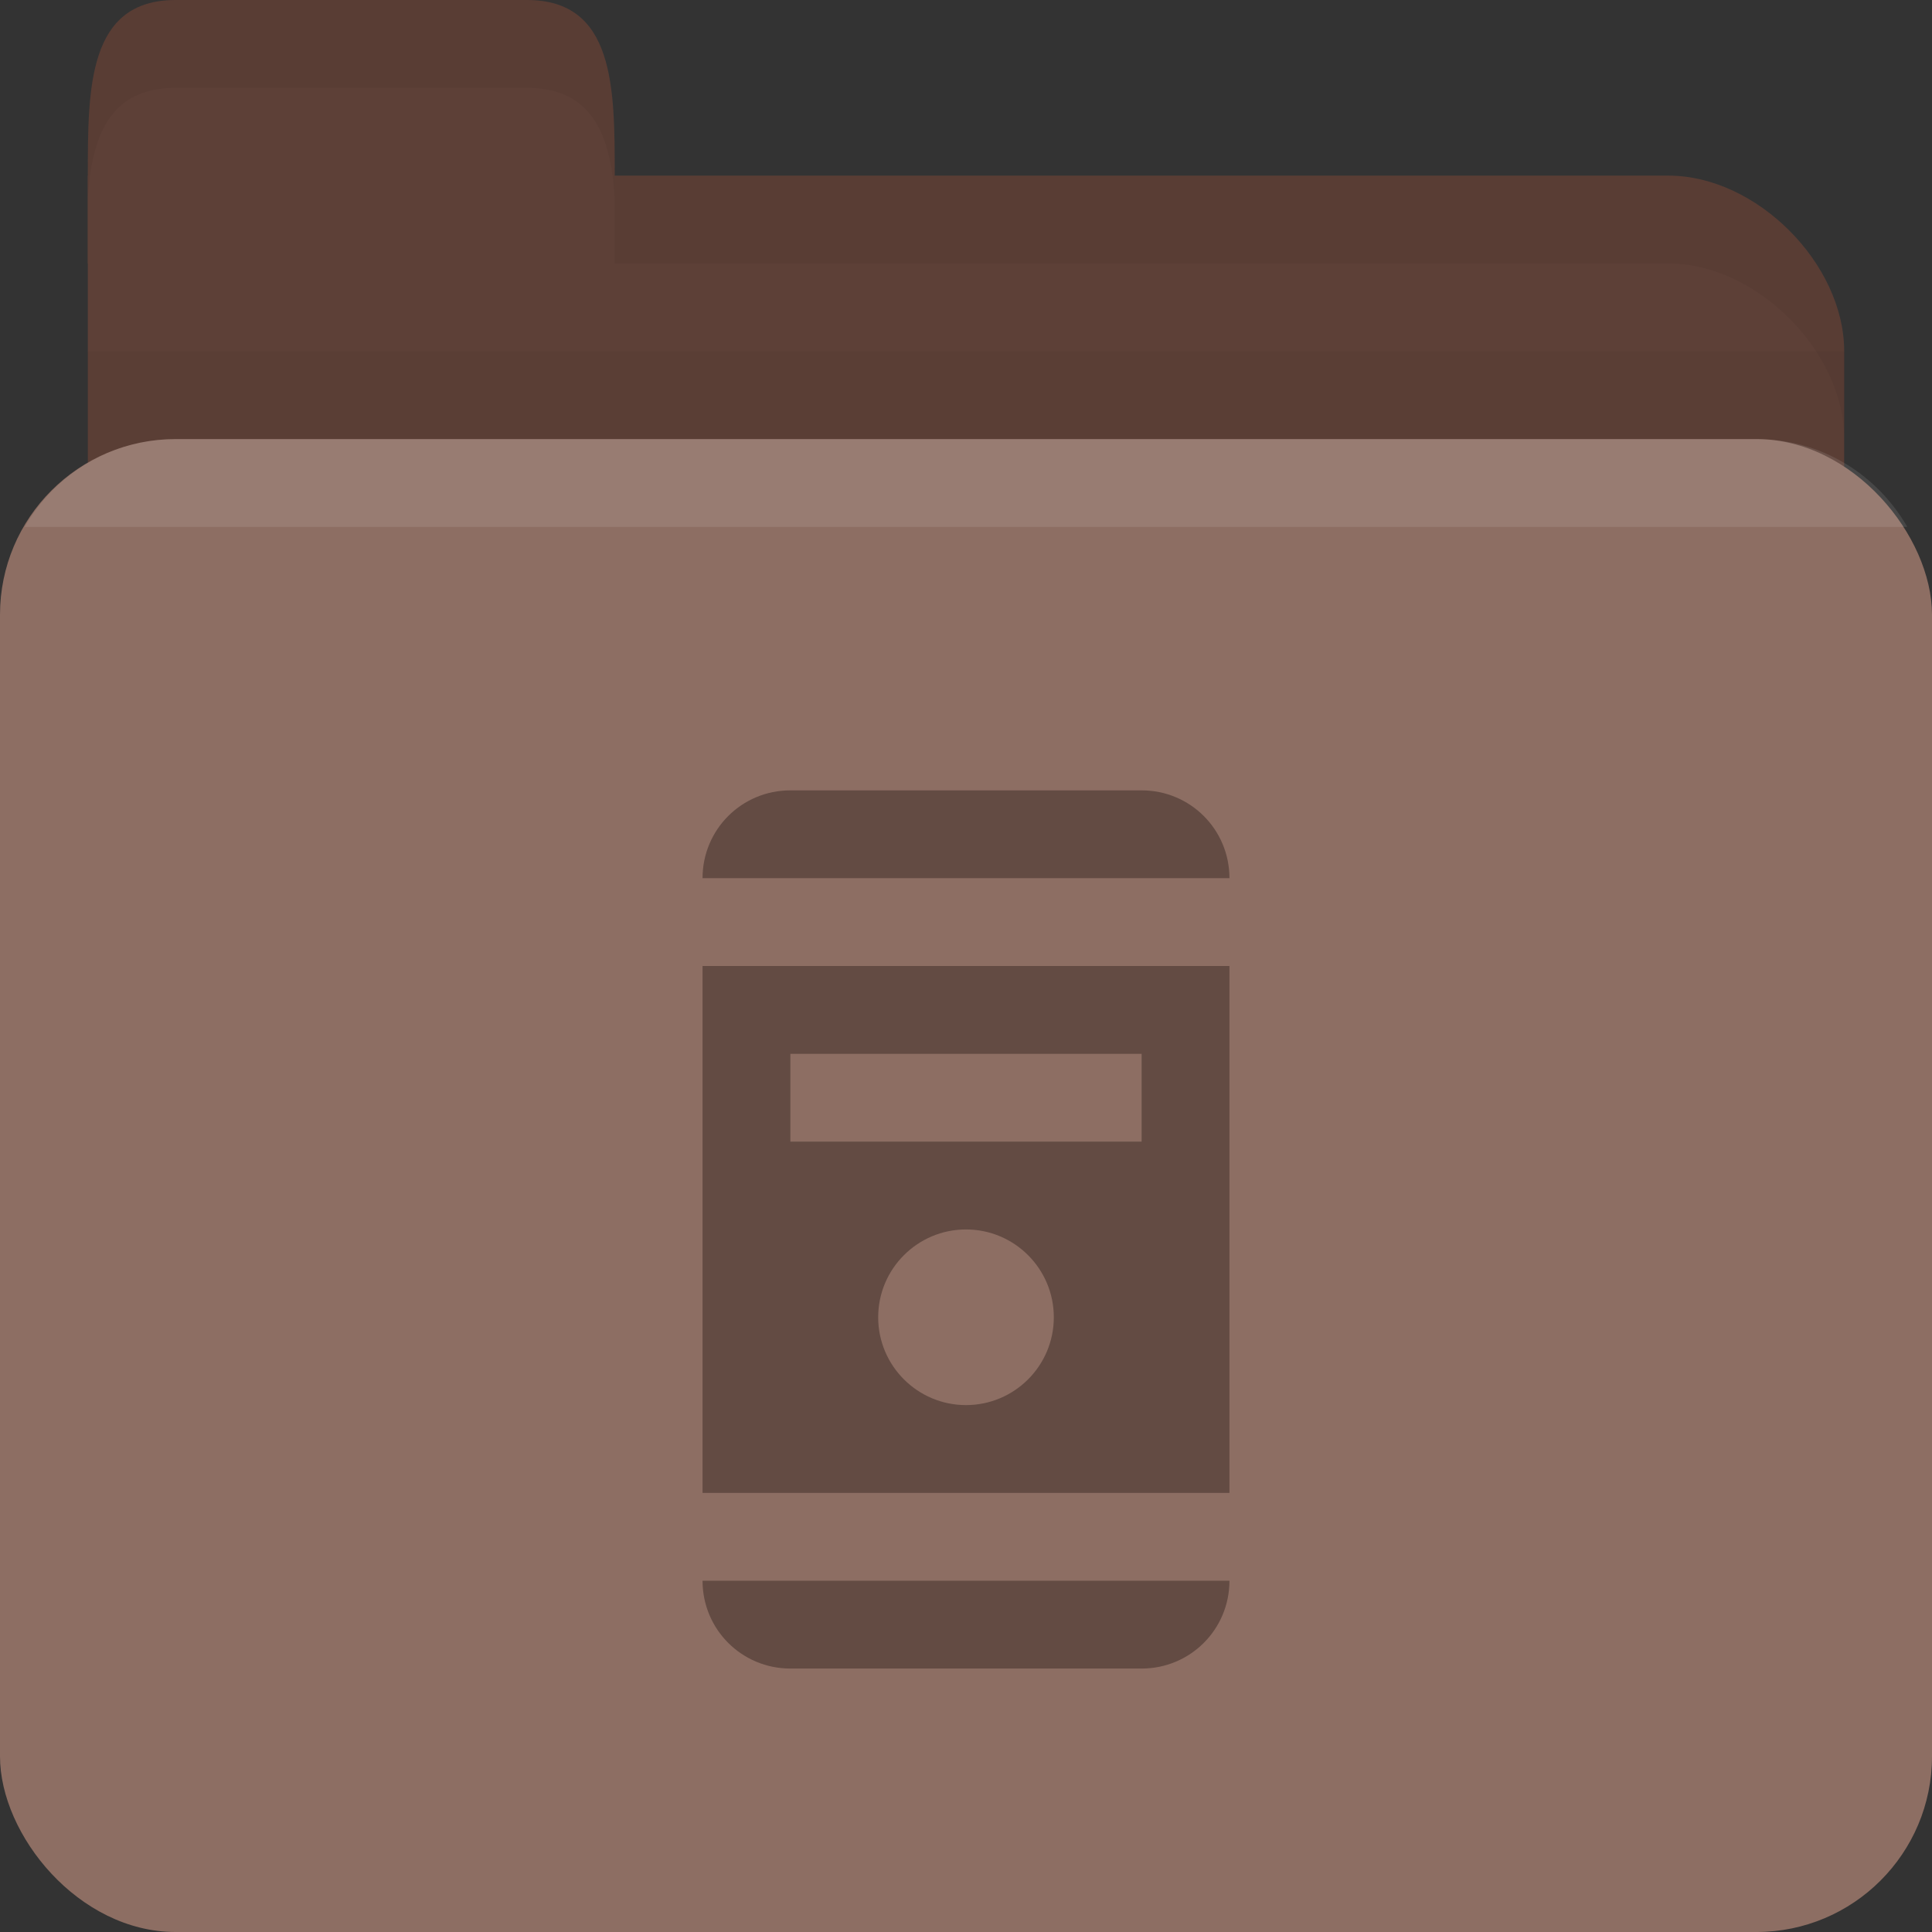 <?xml version="1.0" encoding="UTF-8" standalone="no"?>
<!-- Created with Inkscape (http://www.inkscape.org/) -->

<svg
   xmlns:dc="http://purl.org/dc/elements/1.1/"
   xmlns:cc="http://creativecommons.org/ns#"
   xmlns:rdf="http://www.w3.org/1999/02/22-rdf-syntax-ns#"
   xmlns:svg="http://www.w3.org/2000/svg"
   xmlns="http://www.w3.org/2000/svg"
   xmlns:xlink="http://www.w3.org/1999/xlink"
   xmlns:sodipodi="http://sodipodi.sourceforge.net/DTD/sodipodi-0.dtd"
   xmlns:inkscape="http://www.inkscape.org/namespaces/inkscape"
   width="22"
   height="22"
   id="svg2"
   version="1.1"
   inkscape:version="0.48.5 r10040"
   sodipodi:docname="brown-folder-vm.svg"
   inkscape:export-filename="/media/Data/Main/Visuals/Icons/Numix/Desktop/repos/numix-wiki/Gjorgi/Numix-folders/48/New/folder-144.png"
   inkscape:export-xdpi="270"
   inkscape:export-ydpi="270">
  <rect width="100%" height="100%" fill="#333333" stroke="none"/>
  <defs
     id="defs4">
    <radialGradient
       inkscape:collect="always"
       xlink:href="#linearGradient3760"
       id="radialGradient3766"
       cx="11"
       cy="19"
       fx="11"
       fy="19"
       r="11"
       gradientTransform="matrix(1,0,0,0.091,0,17.273)"
       gradientUnits="userSpaceOnUse" />
    <linearGradient
       inkscape:collect="always"
       id="linearGradient3760">
      <stop
         style="stop-color:#000000;stop-opacity:1;"
         offset="0"
         id="stop3762" />
      <stop
         style="stop-color:#000000;stop-opacity:0;"
         offset="1"
         id="stop3764" />
    </linearGradient>
    <radialGradient
       r="11"
       fy="19"
       fx="11"
       cy="19"
       cx="11"
       gradientTransform="matrix(1,0,0,0.091,0,17.273)"
       gradientUnits="userSpaceOnUse"
       id="radialGradient3783"
       xlink:href="#linearGradient3760"
       inkscape:collect="always" />
  </defs>
  <sodipodi:namedview
     id="base"
     pagecolor="#ffffff"
     bordercolor="#666666"
     borderopacity="1.0"
     inkscape:pageopacity="0.0"
     inkscape:pageshadow="2"
     inkscape:zoom="22.603171"
     inkscape:cx="4.7574609"
     inkscape:cy="7.8910597"
     inkscape:document-units="px"
     inkscape:current-layer="layer1"
     showgrid="true"
     inkscape:window-width="1280"
     inkscape:window-height="998"
     inkscape:window-x="0"
     inkscape:window-y="0"
     inkscape:window-maximized="1"
     showguides="true"
     inkscape:guide-bbox="true"
     inkscape:object-nodes="true">
    <inkscape:grid
       type="xygrid"
       id="grid2985"
       empspacing="5"
       visible="true"
       enabled="true"
       snapvisiblegridlinesonly="true" />
  </sodipodi:namedview>
  <g
     inkscape:label="Layer 1"
     inkscape:groupmode="layer"
     id="layer1"
     transform="translate(0,-1030.362)">
    <path
       inkscape:connector-curvature="0"
       id="path2998"
       d="m 2,1032.362 17,0 c 1,0 2,1 2,2 l 0,4 c 0,1.108 -0.446,2 -1,2 l -18,0 c -0.554,0 -1,-0.892 -1,-2 l 0,-6 z"
       style="fill:#5d4037;fill-opacity:1;stroke:none"
       sodipodi:nodetypes="csssssscc" />
    <path
       style="opacity:0.03;fill:#000000;fill-opacity:1;stroke:none"
       d="m 1,1034.362 0,5 20,0 0,-5 z"
       id="path3807"
       inkscape:connector-curvature="0" />
    <rect
       style="fill:#8d6e63;fill-opacity:1;stroke:none"
       id="rect2990"
       width="22"
       height="17"
       x="0"
       y="1035.362"
       rx="2"
       ry="2" />
    <path
       sodipodi:nodetypes="csssscc"
       inkscape:connector-curvature="0"
       id="path3000"
       d="m 1,1033.362 0,-1 c 0,-1 0,-2 1,-2 l 4,0 c 1,0 1,1 1,2 l 0,1 z"
       style="fill:#5d4037;fill-opacity:1;stroke:none" />
    <path
       style="opacity:0.05;fill:#000000;fill-opacity:1;stroke:none"
       d="m 7,1032.362 0,1 1,0 11,0 c 1,0 2,1 2,2 l 0,-1 c 0,-1 -1,-2 -2,-2 l -11,0 z"
       id="path3002"
       inkscape:connector-curvature="0"
       sodipodi:nodetypes="cccscsscc" />
    <path
       style="opacity:0.05;fill:#000000;fill-opacity:1;stroke:none"
       d="m 2,1030.362 c -1,0 -1,1 -1,2 l 0,0.25 c 0.047,-0.703 0.25,-1.25 1,-1.25 l 4,0 c 0.75,0 0.953,0.547 1,1.25 l 0,-0.25 c 0,-1 0,-2 -1,-2 l -4,0 z"
       id="path3780"
       inkscape:connector-curvature="0" />
    <path
       style="opacity:0.1;fill:#ffffff;fill-opacity:1;stroke:none"
       d="m 2,1035.362 c -0.742,0 -1.373,0.403 -1.719,1 l 21.438,0 c -0.345,-0.597 -0.977,-1 -1.719,-1 l -18,0 z"
       id="rect2991"
       inkscape:connector-curvature="0" />
    <path
       style="opacity:0.4;fill:#241714;fill-opacity:1;fill-rule:evenodd;stroke:none"
       d="m 9,1039.362 c -0.554,0 -1,0.446 -1,1 l 6,0 c 0,-0.554 -0.446,-1 -1,-1 l -4,0 z m -1,2 0,6 6,0 0,-6 -6,0 z m 1,1 4,0 0,1 -4,0 0,-1 z m 2,2 c 0.552,0 1,0.448 1,1 0,0.552 -0.448,1 -1,1 -0.552,0 -1,-0.448 -1,-1 0,-0.552 0.448,-1 1,-1 z m -3,4 c 0,0.554 0.446,1 1,1 l 4,0 c 0.554,0 1,-0.446 1,-1 l -6,0 z"
       id="rect3004"
       inkscape:connector-curvature="0" />
  </g>
</svg>
